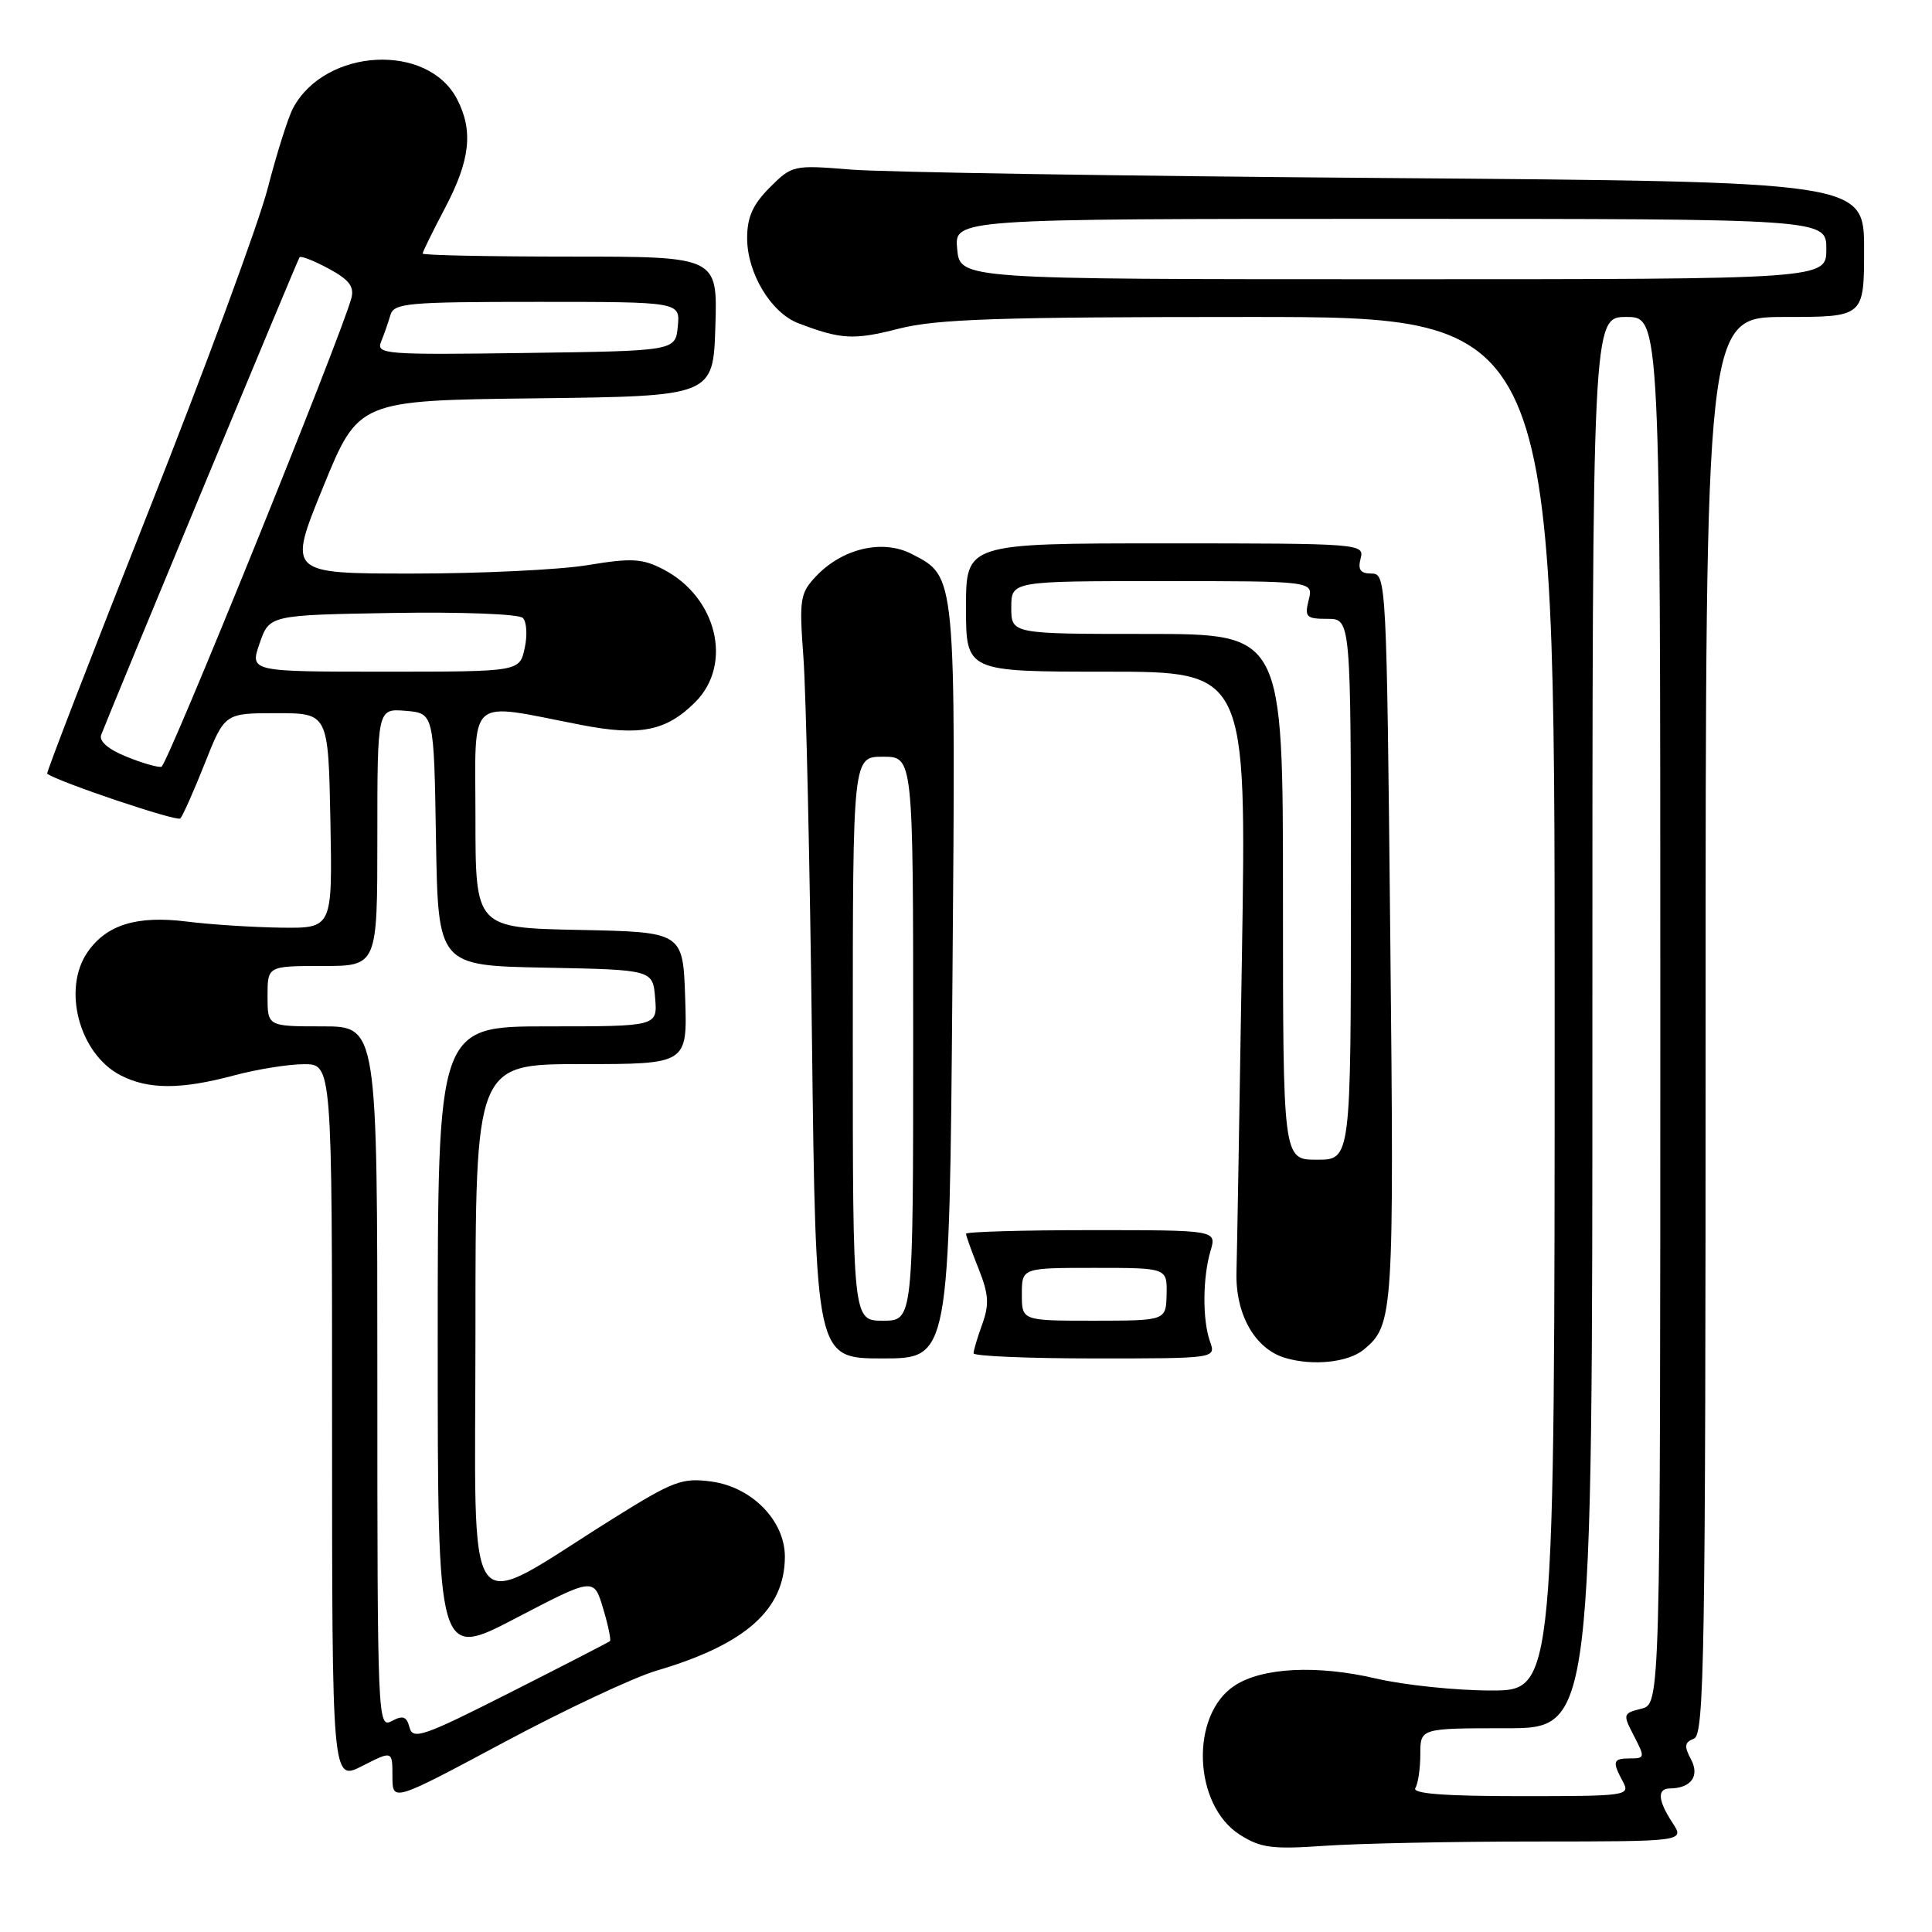 <?xml version="1.0" encoding="UTF-8" standalone="no"?>
<!DOCTYPE svg PUBLIC "-//W3C//DTD SVG 1.1//EN" "http://www.w3.org/Graphics/SVG/1.1/DTD/svg11.dtd" >
<svg xmlns="http://www.w3.org/2000/svg" xmlns:xlink="http://www.w3.org/1999/xlink" version="1.1" viewBox="0 0 256 256">
 <g >
 <path fill="currentColor"
d=" M 203.37 244.01 C 223.23 244.00 223.23 244.00 221.62 241.54 C 219.68 238.58 219.55 237.01 221.25 236.98 C 224.09 236.95 225.25 235.34 224.06 233.11 C 223.13 231.38 223.21 230.86 224.46 230.38 C 225.83 229.85 226.00 219.60 226.00 135.89 C 226.00 42.00 226.00 42.00 236.50 42.00 C 247.00 42.00 247.00 42.00 247.00 33.04 C 247.00 24.08 247.00 24.08 183.75 23.59 C 148.96 23.33 117.01 22.82 112.75 22.47 C 105.12 21.85 104.96 21.89 102.00 24.84 C 99.75 27.10 99.00 28.77 99.00 31.56 C 99.00 36.18 102.15 41.43 105.76 42.82 C 111.43 44.99 113.12 45.08 119.06 43.56 C 124.10 42.27 132.21 42.00 165.58 42.00 C 206.00 42.00 206.00 42.00 206.00 133.00 C 206.00 224.00 206.00 224.00 197.56 224.00 C 192.92 224.00 186.06 223.28 182.31 222.41 C 174.52 220.59 167.25 220.95 163.60 223.35 C 157.66 227.23 158.09 239.18 164.30 243.12 C 167.07 244.87 168.59 245.06 175.50 244.58 C 179.90 244.27 192.44 244.01 203.37 244.01 Z  M 87.00 221.37 C 98.80 217.89 103.99 213.28 104.00 206.27 C 104.00 201.50 99.63 197.03 94.25 196.31 C 90.38 195.79 89.22 196.23 81.25 201.21 C 61.03 213.86 63.00 216.54 63.00 176.43 C 63.00 141.00 63.00 141.00 77.04 141.00 C 91.08 141.00 91.08 141.00 90.79 132.25 C 90.50 123.50 90.50 123.50 76.75 123.22 C 63.00 122.94 63.00 122.94 63.00 108.37 C 63.00 91.89 61.65 93.08 77.03 96.06 C 84.81 97.57 88.28 96.88 92.13 93.03 C 97.15 88.00 95.00 79.12 87.87 75.43 C 85.09 74.00 83.71 73.92 77.88 74.88 C 74.16 75.50 63.69 76.00 54.62 76.00 C 38.13 76.00 38.13 76.00 42.82 64.53 C 47.50 53.06 47.50 53.06 71.00 52.78 C 94.50 52.50 94.50 52.50 94.79 43.25 C 95.08 34.00 95.08 34.00 75.54 34.00 C 64.79 34.00 56.00 33.82 56.00 33.60 C 56.00 33.38 57.35 30.64 59.00 27.50 C 62.31 21.21 62.73 17.32 60.57 13.15 C 56.68 5.62 43.09 6.36 38.83 14.33 C 38.19 15.52 36.67 20.32 35.46 25.00 C 34.25 29.67 27.12 48.99 19.62 67.91 C 12.13 86.84 6.11 102.41 6.25 102.52 C 7.70 103.60 23.44 108.90 23.89 108.45 C 24.21 108.12 25.67 104.85 27.13 101.17 C 29.77 94.50 29.77 94.50 36.64 94.50 C 43.50 94.50 43.50 94.50 43.78 108.75 C 44.05 123.00 44.05 123.00 37.28 122.92 C 33.55 122.87 27.91 122.51 24.74 122.11 C 18.16 121.29 14.15 122.51 11.63 126.12 C 8.20 131.01 10.49 139.65 15.97 142.48 C 19.64 144.38 23.96 144.39 31.00 142.50 C 34.02 141.69 38.19 141.02 40.25 141.01 C 44.00 141.00 44.00 141.00 44.00 188.52 C 44.00 236.04 44.00 236.04 48.00 234.00 C 52.00 231.96 52.00 231.96 52.00 235.37 C 52.00 238.77 52.00 238.77 66.75 230.88 C 74.86 226.54 83.97 222.26 87.00 221.37 Z  M 180.72 178.82 C 184.65 175.56 184.73 174.23 184.22 124.25 C 183.74 76.97 183.69 76.00 181.75 76.00 C 180.26 76.00 179.90 75.50 180.29 74.00 C 180.80 72.04 180.32 72.00 154.41 72.00 C 128.00 72.00 128.00 72.00 128.00 80.50 C 128.00 89.00 128.00 89.00 146.58 89.00 C 165.17 89.00 165.17 89.00 164.56 126.75 C 164.23 147.51 163.91 166.32 163.84 168.53 C 163.68 174.13 166.27 178.72 170.26 179.92 C 173.96 181.03 178.65 180.53 180.72 178.82 Z  M 126.20 130.25 C 126.64 75.78 126.71 76.45 120.82 73.41 C 116.96 71.41 111.61 72.66 108.11 76.38 C 106.00 78.62 105.89 79.40 106.46 87.15 C 106.80 91.74 107.31 114.51 107.59 137.75 C 108.10 180.00 108.10 180.00 116.95 180.00 C 125.80 180.00 125.80 180.00 126.20 130.25 Z  M 160.33 177.75 C 159.32 174.91 159.35 169.32 160.40 165.75 C 161.22 163.00 161.22 163.00 144.61 163.00 C 135.47 163.00 128.00 163.22 128.00 163.48 C 128.00 163.74 128.75 165.82 129.66 168.10 C 131.01 171.48 131.10 172.83 130.16 175.44 C 129.52 177.20 129.00 178.95 129.00 179.32 C 129.00 179.69 136.23 180.00 145.07 180.00 C 161.13 180.00 161.13 180.00 160.33 177.75 Z  M 187.54 236.93 C 187.90 236.35 188.20 234.32 188.20 232.43 C 188.20 229.00 188.20 229.00 199.60 229.00 C 211.00 229.00 211.00 229.00 211.00 135.50 C 211.00 42.00 211.00 42.00 215.50 42.00 C 220.00 42.00 220.00 42.00 220.00 133.89 C 220.00 225.78 220.00 225.78 217.49 226.41 C 215.04 227.03 215.01 227.13 216.51 230.02 C 217.98 232.85 217.95 233.00 216.03 233.00 C 213.71 233.00 213.59 233.37 215.04 236.07 C 216.04 237.94 215.60 238.00 201.48 238.00 C 191.40 238.00 187.09 237.67 187.54 236.93 Z  M 126.83 33.00 C 126.45 29.00 126.45 29.00 184.22 29.00 C 242.00 29.00 242.00 29.00 242.00 33.00 C 242.00 37.00 242.00 37.00 184.61 37.00 C 127.21 37.00 127.21 37.00 126.83 33.00 Z  M 54.27 228.91 C 53.88 227.43 53.40 227.25 51.89 228.06 C 50.05 229.04 50.00 227.85 50.00 182.54 C 50.00 136.00 50.00 136.00 42.73 136.00 C 35.45 136.00 35.45 136.00 35.45 132.00 C 35.45 128.00 35.45 128.00 42.73 128.00 C 50.00 128.00 50.00 128.00 50.00 110.94 C 50.00 93.88 50.00 93.88 53.75 94.19 C 57.50 94.50 57.50 94.50 57.77 111.22 C 58.05 127.95 58.05 127.95 72.27 128.22 C 86.50 128.50 86.50 128.50 86.81 132.25 C 87.12 136.00 87.12 136.00 72.56 136.00 C 58.00 136.00 58.00 136.00 58.00 177.91 C 58.00 219.82 58.00 219.82 68.34 214.42 C 78.69 209.02 78.69 209.02 79.91 213.11 C 80.59 215.35 80.99 217.32 80.82 217.46 C 80.64 217.61 74.71 220.67 67.63 224.25 C 56.15 230.07 54.70 230.58 54.27 228.91 Z  M 16.70 100.24 C 14.33 99.28 13.09 98.20 13.41 97.37 C 14.79 93.78 39.43 34.44 39.69 34.09 C 39.85 33.86 41.59 34.54 43.54 35.59 C 46.25 37.05 46.96 37.97 46.56 39.50 C 45.19 44.63 22.17 101.43 21.39 101.60 C 20.90 101.71 18.79 101.10 16.70 100.24 Z  M 34.40 85.25 C 35.70 81.50 35.70 81.50 52.02 81.22 C 61.13 81.07 68.76 81.36 69.28 81.88 C 69.79 82.39 69.90 84.20 69.52 85.90 C 68.84 89.00 68.84 89.00 50.97 89.00 C 33.10 89.00 33.10 89.00 34.40 85.25 Z  M 50.50 45.27 C 50.90 44.30 51.45 42.71 51.73 41.75 C 52.19 40.16 53.99 40.00 71.18 40.00 C 90.13 40.00 90.13 40.00 89.81 43.25 C 89.50 46.50 89.50 46.50 69.63 46.77 C 50.96 47.03 49.81 46.94 50.50 45.27 Z  M 170.00 118.83 C 170.00 84.00 170.00 84.00 152.00 84.00 C 134.00 84.00 134.00 84.00 134.00 80.50 C 134.00 77.00 134.00 77.00 154.02 77.00 C 174.04 77.00 174.04 77.00 173.41 79.50 C 172.84 81.77 173.08 82.00 175.89 82.00 C 179.00 82.00 179.00 82.00 179.00 117.83 C 179.00 153.67 179.00 153.67 174.50 153.67 C 170.00 153.67 170.00 153.67 170.00 118.83 Z  M 113.00 137.64 C 113.00 100.27 113.00 100.27 117.00 100.27 C 121.00 100.27 121.00 100.27 121.00 137.64 C 121.00 175.00 121.00 175.00 117.00 175.00 C 113.00 175.00 113.00 175.00 113.00 137.64 Z  M 135.40 171.50 C 135.40 168.00 135.40 168.00 145.03 168.00 C 154.65 168.00 154.65 168.00 154.58 171.50 C 154.50 174.99 154.50 174.99 144.95 175.00 C 135.40 175.00 135.40 175.00 135.40 171.50 Z "/>
</g>
</svg>